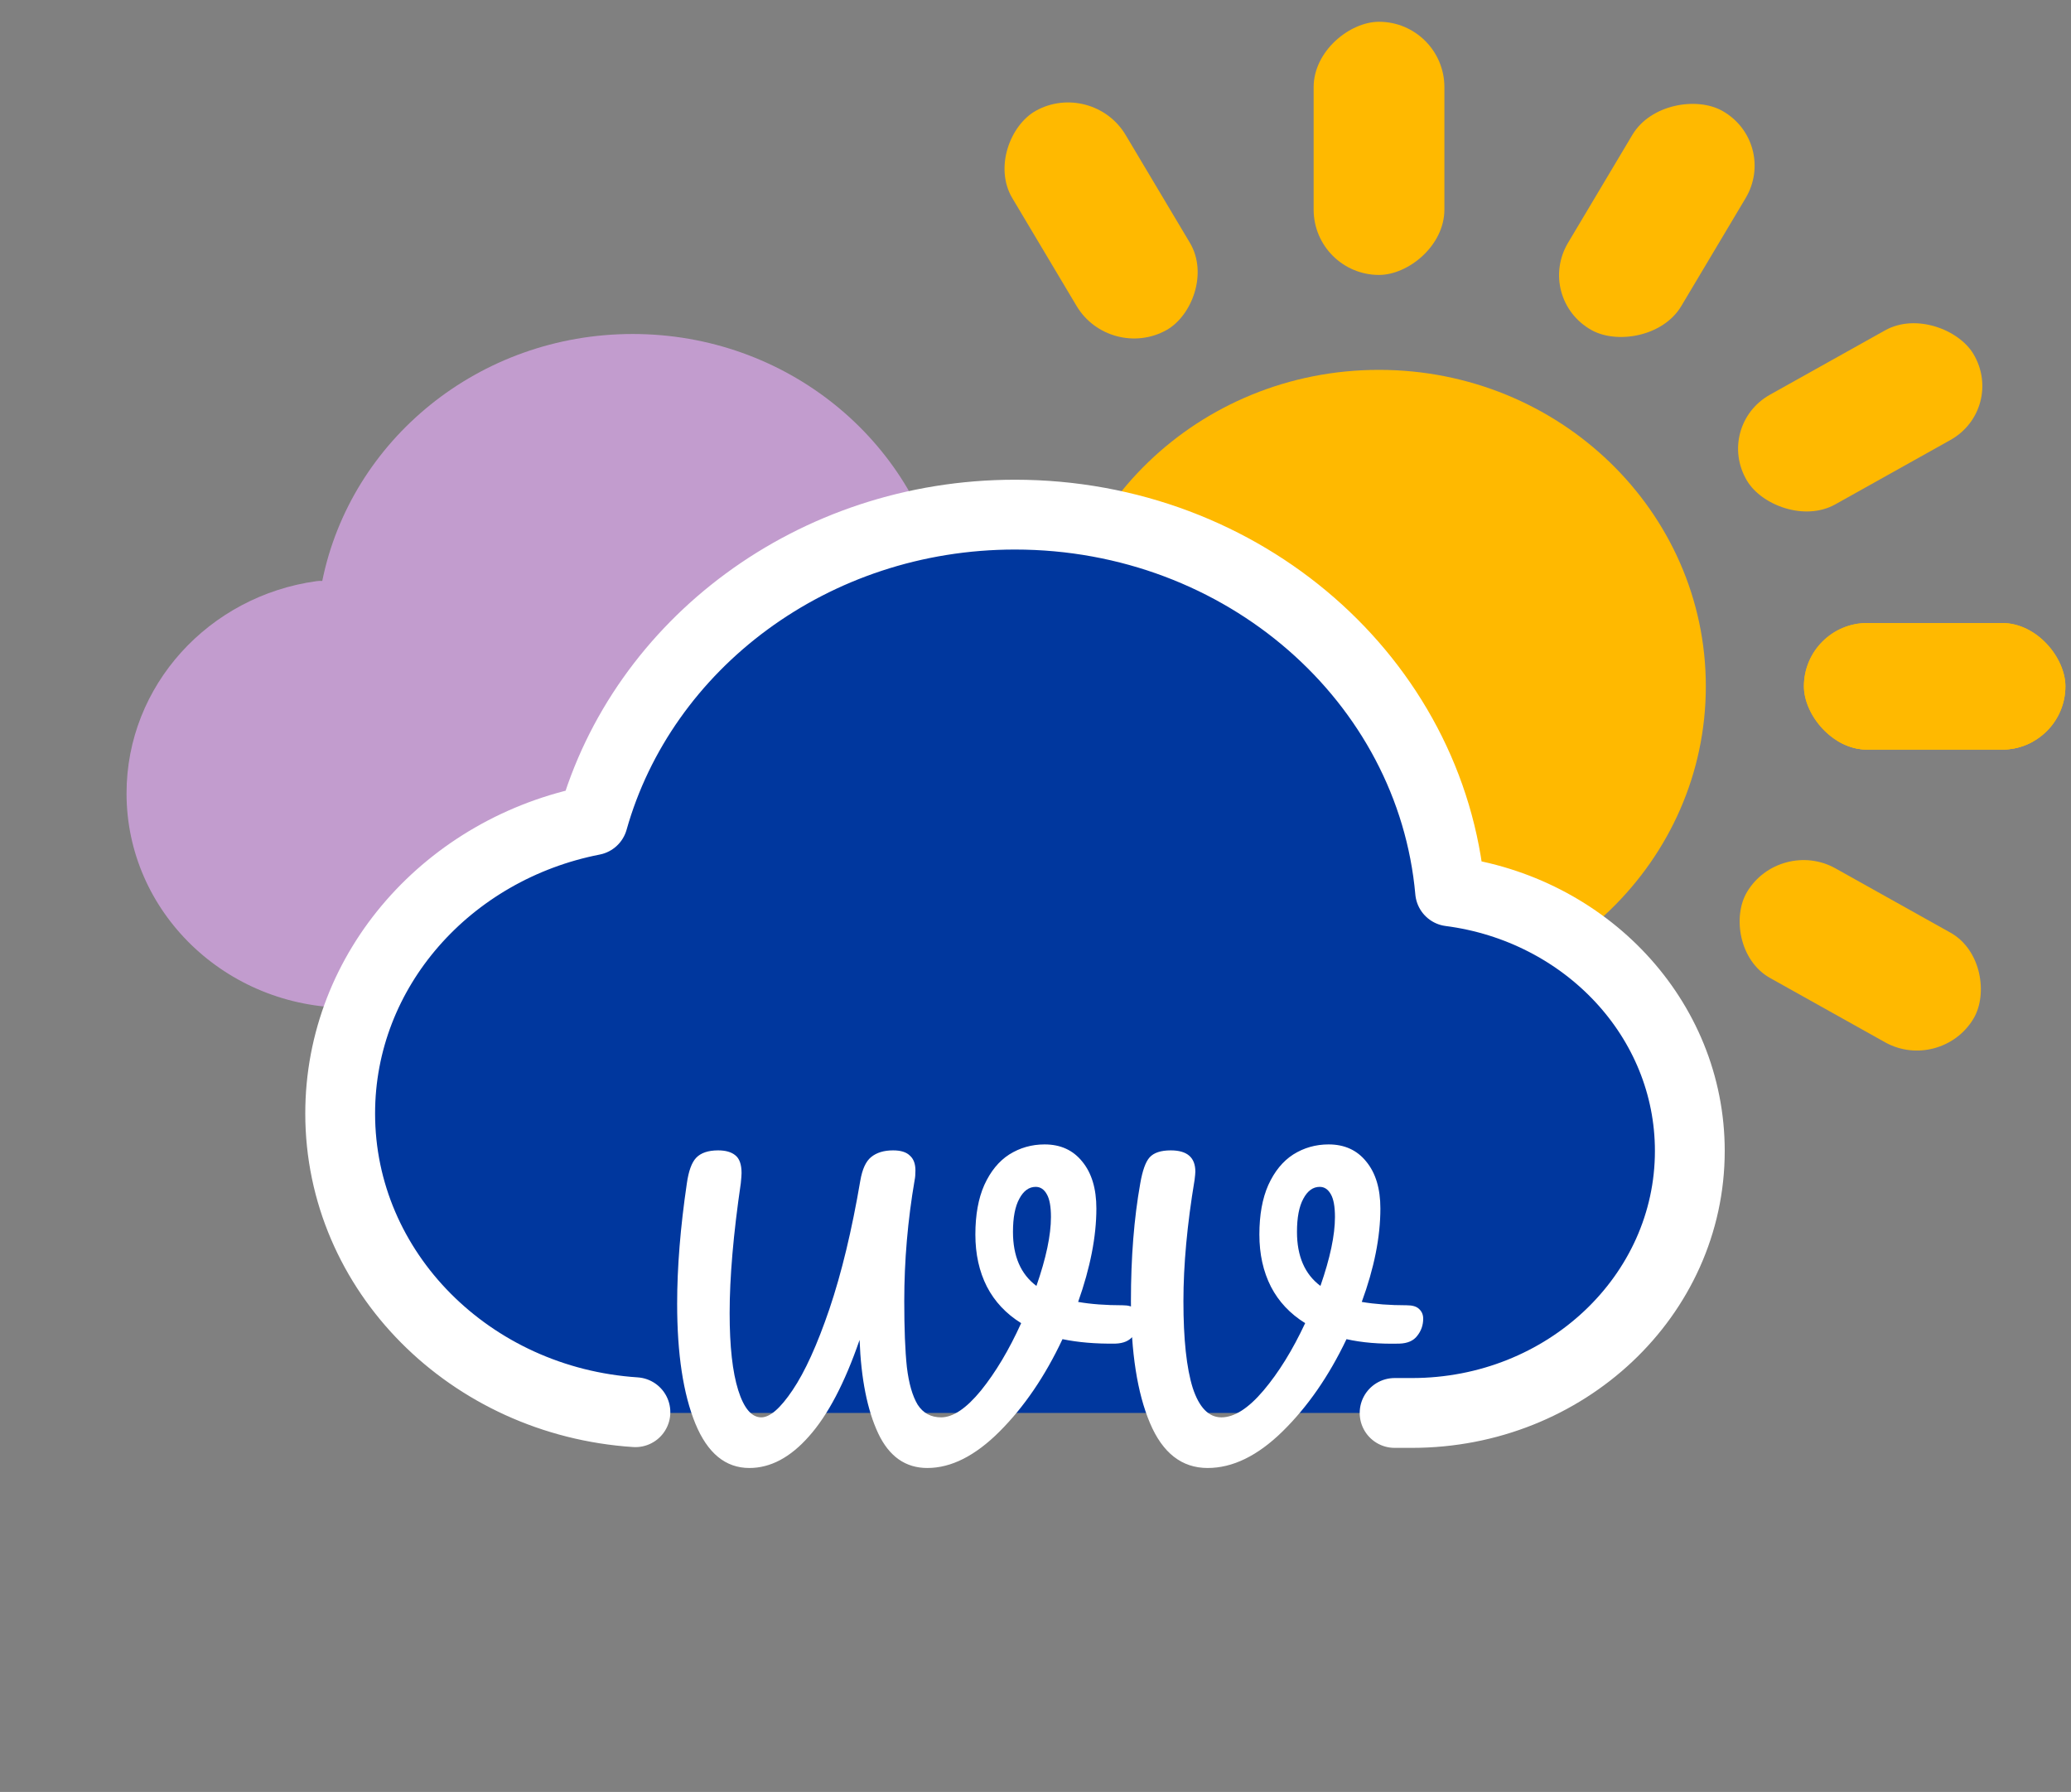 <svg width="89" height="77" viewBox="0 0 89 77" fill="none" xmlns="http://www.w3.org/2000/svg">
<rect x="0" y="0" width="89" height="77" fill="#808080" stroke="none"/>
<g clip-path="url(#clip0_386_876)">
<rect x="77.522" y="26.771" width="11.238" height="5.439" rx="2.72" fill="url(#paint0_linear_386_876)"/>
<line x1="83.805" y1="31.683" x2="82.481" y2="31.683" stroke="url(#paint1_linear_386_876)" stroke-width="7.104" stroke-linecap="round" stroke-linejoin="round"/>
</g>
<g clip-path="url(#clip1_386_876)">
<rect x="29.764" y="26.771" width="11.238" height="5.439" rx="2.72" fill="url(#paint2_linear_386_876)"/>
<line x1="36.047" y1="31.683" x2="34.723" y2="31.683" stroke="url(#paint3_linear_386_876)" stroke-width="7.104" stroke-linecap="round" stroke-linejoin="round"/>
</g>
<rect x="77.522" y="26.771" width="11.238" height="5.439" rx="2.72" fill="url(#paint4_linear_386_876)"/>
<rect x="29.764" y="26.771" width="11.238" height="5.439" rx="2.72" fill="url(#paint5_linear_386_876)"/>
<rect width="11.149" height="5.485" rx="2.742" transform="matrix(0.873 0.488 -0.512 0.859 76.481 35.974)" fill="url(#paint6_linear_386_876)"/>
<rect width="10.969" height="5.574" rx="2.787" transform="matrix(0.512 0.859 -0.873 0.488 46.944 3.402)" fill="url(#paint7_linear_386_876)"/>
<g clip-path="url(#clip2_386_876)">
<rect x="62.072" y="47.168" width="10.878" height="5.619" rx="2.809" transform="rotate(90 62.072 47.168)" fill="url(#paint8_linear_386_876)"/>
</g>
<g clip-path="url(#clip3_386_876)">
<rect x="62.072" y="0.936" width="10.878" height="5.619" rx="2.809" transform="rotate(90 62.072 0.936)" fill="url(#paint9_linear_386_876)"/>
</g>
<rect width="10.969" height="5.574" rx="2.787" transform="matrix(-0.512 0.859 -0.873 -0.488 52.565 46.16)" fill="url(#paint10_linear_386_876)"/>
<rect width="10.969" height="5.574" rx="2.787" transform="matrix(-0.512 0.859 -0.873 -0.488 76.443 6.121)" fill="url(#paint11_linear_386_876)"/>
<rect width="11.149" height="5.485" rx="2.742" transform="matrix(-0.873 0.488 -0.512 -0.859 44.853 40.685)" fill="url(#paint12_linear_386_876)"/>
<rect width="11.149" height="5.485" rx="2.742" transform="matrix(-0.873 0.488 -0.512 -0.859 86.212 17.569)" fill="url(#paint13_linear_386_876)"/>
<path d="M73.307 29.491C73.307 37.001 67.018 43.089 59.26 43.089C51.502 43.089 45.213 37.001 45.213 29.491C45.213 21.981 51.502 15.893 59.26 15.893C67.018 15.893 73.307 21.981 73.307 29.491Z" fill="url(#paint14_linear_386_876)"/>
<path fill-rule="evenodd" clip-rule="evenodd" d="M40.528 24.964C40.528 24.964 40.778 26.196 40.864 26.207C45.477 26.844 48.938 29.449 48.938 34.091C48.938 39.178 44.678 43.303 39.423 43.303H14.954C9.699 43.303 5.438 39.178 5.438 34.091C5.438 29.449 8.985 25.609 13.599 24.973C13.684 24.961 13.768 24.958 13.849 24.964C15.075 18.916 20.581 14.352 27.189 14.352C33.796 14.352 39.302 18.916 40.528 24.964Z" fill="#C29CCE"/>
<g clip-path="url(#clip4_386_876)">
<path fill-rule="evenodd" clip-rule="evenodd" d="M61.405 36.263C61.405 36.263 61.739 37.906 61.853 37.921C68.004 38.77 72.619 42.244 72.619 48.433C72.619 55.216 66.939 60.715 59.932 60.715H27.307C20.299 60.715 14.619 55.216 14.619 48.433C14.619 42.244 19.348 37.124 25.5 36.275C25.613 36.259 25.725 36.255 25.834 36.263C27.468 28.199 34.809 22.114 43.619 22.114C52.429 22.114 59.771 28.199 61.405 36.263Z" fill="#00379E"/>
<path d="M59.932 60.715H60.678C67.273 60.715 72.619 55.674 72.619 49.456C72.619 43.763 68.136 39.056 62.317 38.303C61.508 29.236 53.446 22.114 43.619 22.114C34.927 22.114 27.615 27.687 25.483 35.249C19.281 36.461 14.619 41.641 14.619 47.848C14.619 54.65 20.217 60.219 27.307 60.683" stroke="white" stroke-width="3" stroke-linecap="round" stroke-linejoin="round"/>
</g>
<path d="M48.252 56.088C48.497 56.088 48.673 56.141 48.78 56.248C48.897 56.355 48.956 56.493 48.956 56.664C48.956 56.941 48.871 57.187 48.7 57.4C48.54 57.613 48.284 57.725 47.932 57.736C47.089 57.747 46.332 57.683 45.66 57.544C44.913 59.133 44.012 60.456 42.956 61.512C41.911 62.557 40.876 63.08 39.852 63.08C38.913 63.08 38.209 62.584 37.74 61.592C37.271 60.589 37.004 59.251 36.94 57.576C36.3 59.432 35.575 60.813 34.764 61.72C33.964 62.627 33.111 63.08 32.204 63.08C31.18 63.08 30.407 62.445 29.884 61.176C29.361 59.896 29.1 58.179 29.1 56.024C29.1 54.456 29.239 52.733 29.516 50.856C29.591 50.323 29.724 49.955 29.916 49.752C30.119 49.539 30.433 49.432 30.86 49.432C31.18 49.432 31.425 49.501 31.596 49.64C31.777 49.779 31.868 50.035 31.868 50.408C31.868 50.483 31.857 50.627 31.836 50.84C31.516 53.027 31.356 54.888 31.356 56.424C31.356 57.853 31.479 58.957 31.724 59.736C31.969 60.515 32.3 60.904 32.716 60.904C33.089 60.904 33.537 60.515 34.06 59.736C34.593 58.947 35.121 57.784 35.644 56.248C36.167 54.701 36.609 52.861 36.972 50.728C37.057 50.237 37.212 49.901 37.436 49.72C37.671 49.528 37.985 49.432 38.38 49.432C38.711 49.432 38.951 49.507 39.1 49.656C39.26 49.795 39.34 50.008 39.34 50.296C39.34 50.467 39.329 50.6 39.308 50.696C39.009 52.435 38.86 54.173 38.86 55.912C38.86 57.096 38.897 58.04 38.972 58.744C39.057 59.448 39.212 59.987 39.436 60.36C39.671 60.723 40.007 60.904 40.444 60.904C40.956 60.904 41.527 60.52 42.156 59.752C42.785 58.973 43.361 58.008 43.884 56.856C43.233 56.451 42.743 55.928 42.412 55.288C42.081 54.637 41.916 53.891 41.916 53.048C41.916 52.205 42.044 51.496 42.3 50.92C42.567 50.333 42.924 49.896 43.372 49.608C43.831 49.32 44.337 49.176 44.892 49.176C45.575 49.176 46.113 49.421 46.508 49.912C46.913 50.403 47.116 51.075 47.116 51.928C47.116 53.133 46.855 54.472 46.332 55.944C46.876 56.04 47.516 56.088 48.252 56.088ZM43.532 52.936C43.532 53.981 43.868 54.755 44.54 55.256C44.956 54.061 45.164 53.075 45.164 52.296C45.164 51.848 45.105 51.523 44.988 51.32C44.871 51.107 44.711 51 44.508 51C44.22 51 43.985 51.171 43.804 51.512C43.623 51.843 43.532 52.317 43.532 52.936ZM60.457 56.088C60.702 56.088 60.878 56.141 60.985 56.248C61.102 56.355 61.161 56.493 61.161 56.664C61.161 56.941 61.075 57.187 60.905 57.4C60.745 57.613 60.489 57.725 60.137 57.736C59.283 57.757 58.526 57.693 57.865 57.544C57.108 59.133 56.19 60.456 55.113 61.512C54.046 62.557 52.974 63.08 51.897 63.08C50.788 63.08 49.961 62.435 49.417 61.144C48.873 59.853 48.601 58.109 48.601 55.912C48.601 54.035 48.734 52.349 49.001 50.856C49.097 50.301 49.23 49.928 49.401 49.736C49.582 49.533 49.886 49.432 50.313 49.432C51.017 49.432 51.369 49.736 51.369 50.344C51.369 50.408 51.358 50.525 51.337 50.696C51.017 52.616 50.857 54.355 50.857 55.912C50.857 57.544 50.99 58.787 51.257 59.64C51.534 60.483 51.945 60.904 52.489 60.904C53.044 60.904 53.646 60.52 54.297 59.752C54.947 58.984 55.545 58.019 56.089 56.856C55.438 56.451 54.947 55.928 54.617 55.288C54.286 54.637 54.121 53.891 54.121 53.048C54.121 52.205 54.249 51.496 54.505 50.92C54.772 50.333 55.129 49.896 55.577 49.608C56.035 49.32 56.542 49.176 57.097 49.176C57.779 49.176 58.318 49.421 58.713 49.912C59.118 50.403 59.321 51.075 59.321 51.928C59.321 53.155 59.054 54.493 58.521 55.944C59.086 56.04 59.731 56.088 60.457 56.088ZM55.737 52.936C55.737 53.981 56.073 54.755 56.745 55.256C57.161 54.061 57.369 53.075 57.369 52.296C57.369 51.848 57.31 51.523 57.193 51.32C57.075 51.107 56.916 51 56.713 51C56.425 51 56.19 51.171 56.009 51.512C55.828 51.843 55.737 52.317 55.737 52.936Z" fill="white"/>
<defs>
<linearGradient id="paint0_linear_386_876" x1="83.141" y1="26.771" x2="83.141" y2="32.211" gradientUnits="userSpaceOnUse">
<stop stop-color="#FFB900"/>
</linearGradient>
<linearGradient id="paint1_linear_386_876" x1="83.143" y1="28.131" x2="83.143" y2="27.131" gradientUnits="userSpaceOnUse">
<stop stop-color="#FFB900"/>
</linearGradient>
<linearGradient id="paint2_linear_386_876" x1="35.382" y1="26.771" x2="35.382" y2="32.211" gradientUnits="userSpaceOnUse">
<stop stop-color="#FFB900"/>
</linearGradient>
<linearGradient id="paint3_linear_386_876" x1="35.385" y1="28.131" x2="35.385" y2="27.131" gradientUnits="userSpaceOnUse">
<stop stop-color="#FFB900"/>
</linearGradient>
<linearGradient id="paint4_linear_386_876" x1="83.141" y1="26.771" x2="83.141" y2="32.211" gradientUnits="userSpaceOnUse">
<stop stop-color="#FFB900"/>
</linearGradient>
<linearGradient id="paint5_linear_386_876" x1="35.382" y1="26.771" x2="35.382" y2="32.211" gradientUnits="userSpaceOnUse">
<stop stop-color="#FFB900"/>
</linearGradient>
<linearGradient id="paint6_linear_386_876" x1="5.574" y1="0" x2="5.574" y2="5.485" gradientUnits="userSpaceOnUse">
<stop stop-color="#FFB900"/>
</linearGradient>
<linearGradient id="paint7_linear_386_876" x1="5.485" y1="0" x2="5.485" y2="5.574" gradientUnits="userSpaceOnUse">
<stop stop-color="#FFB900"/>
</linearGradient>
<linearGradient id="paint8_linear_386_876" x1="67.511" y1="47.168" x2="67.511" y2="52.787" gradientUnits="userSpaceOnUse">
<stop stop-color="#FFB900"/>
</linearGradient>
<linearGradient id="paint9_linear_386_876" x1="67.511" y1="0.936" x2="67.511" y2="6.554" gradientUnits="userSpaceOnUse">
<stop stop-color="#FFB900"/>
</linearGradient>
<linearGradient id="paint10_linear_386_876" x1="5.485" y1="0" x2="5.485" y2="5.574" gradientUnits="userSpaceOnUse">
<stop stop-color="#FFB900"/>
</linearGradient>
<linearGradient id="paint11_linear_386_876" x1="5.485" y1="0" x2="5.485" y2="5.574" gradientUnits="userSpaceOnUse">
<stop stop-color="#FFB900"/>
</linearGradient>
<linearGradient id="paint12_linear_386_876" x1="5.574" y1="0" x2="5.574" y2="5.485" gradientUnits="userSpaceOnUse">
<stop stop-color="#FFB900"/>
</linearGradient>
<linearGradient id="paint13_linear_386_876" x1="5.574" y1="0" x2="5.574" y2="5.485" gradientUnits="userSpaceOnUse">
<stop stop-color="#FFB900"/>
</linearGradient>
<linearGradient id="paint14_linear_386_876" x1="59.26" y1="15.893" x2="59.26" y2="43.089" gradientUnits="userSpaceOnUse">
<stop stop-color="#FFB900"/>
</linearGradient>
<clipPath id="clip0_386_876">
<rect x="77.522" y="26.771" width="11.238" height="5.439" rx="2.72" fill="white"/>
</clipPath>
<clipPath id="clip1_386_876">
<rect x="29.764" y="26.771" width="11.238" height="5.439" rx="2.72" fill="white"/>
</clipPath>
<clipPath id="clip2_386_876">
<rect x="62.072" y="47.168" width="10.878" height="5.619" rx="2.809" transform="rotate(90 62.072 47.168)" fill="white"/>
</clipPath>
<clipPath id="clip3_386_876">
<rect x="62.072" y="0.936" width="10.878" height="5.619" rx="2.809" transform="rotate(90 62.072 0.936)" fill="white"/>
</clipPath>
<clipPath id="clip4_386_876">
<rect width="72.5" height="70.182" fill="white" transform="translate(7.368 6.323)"/>
</clipPath>
</defs>
</svg>